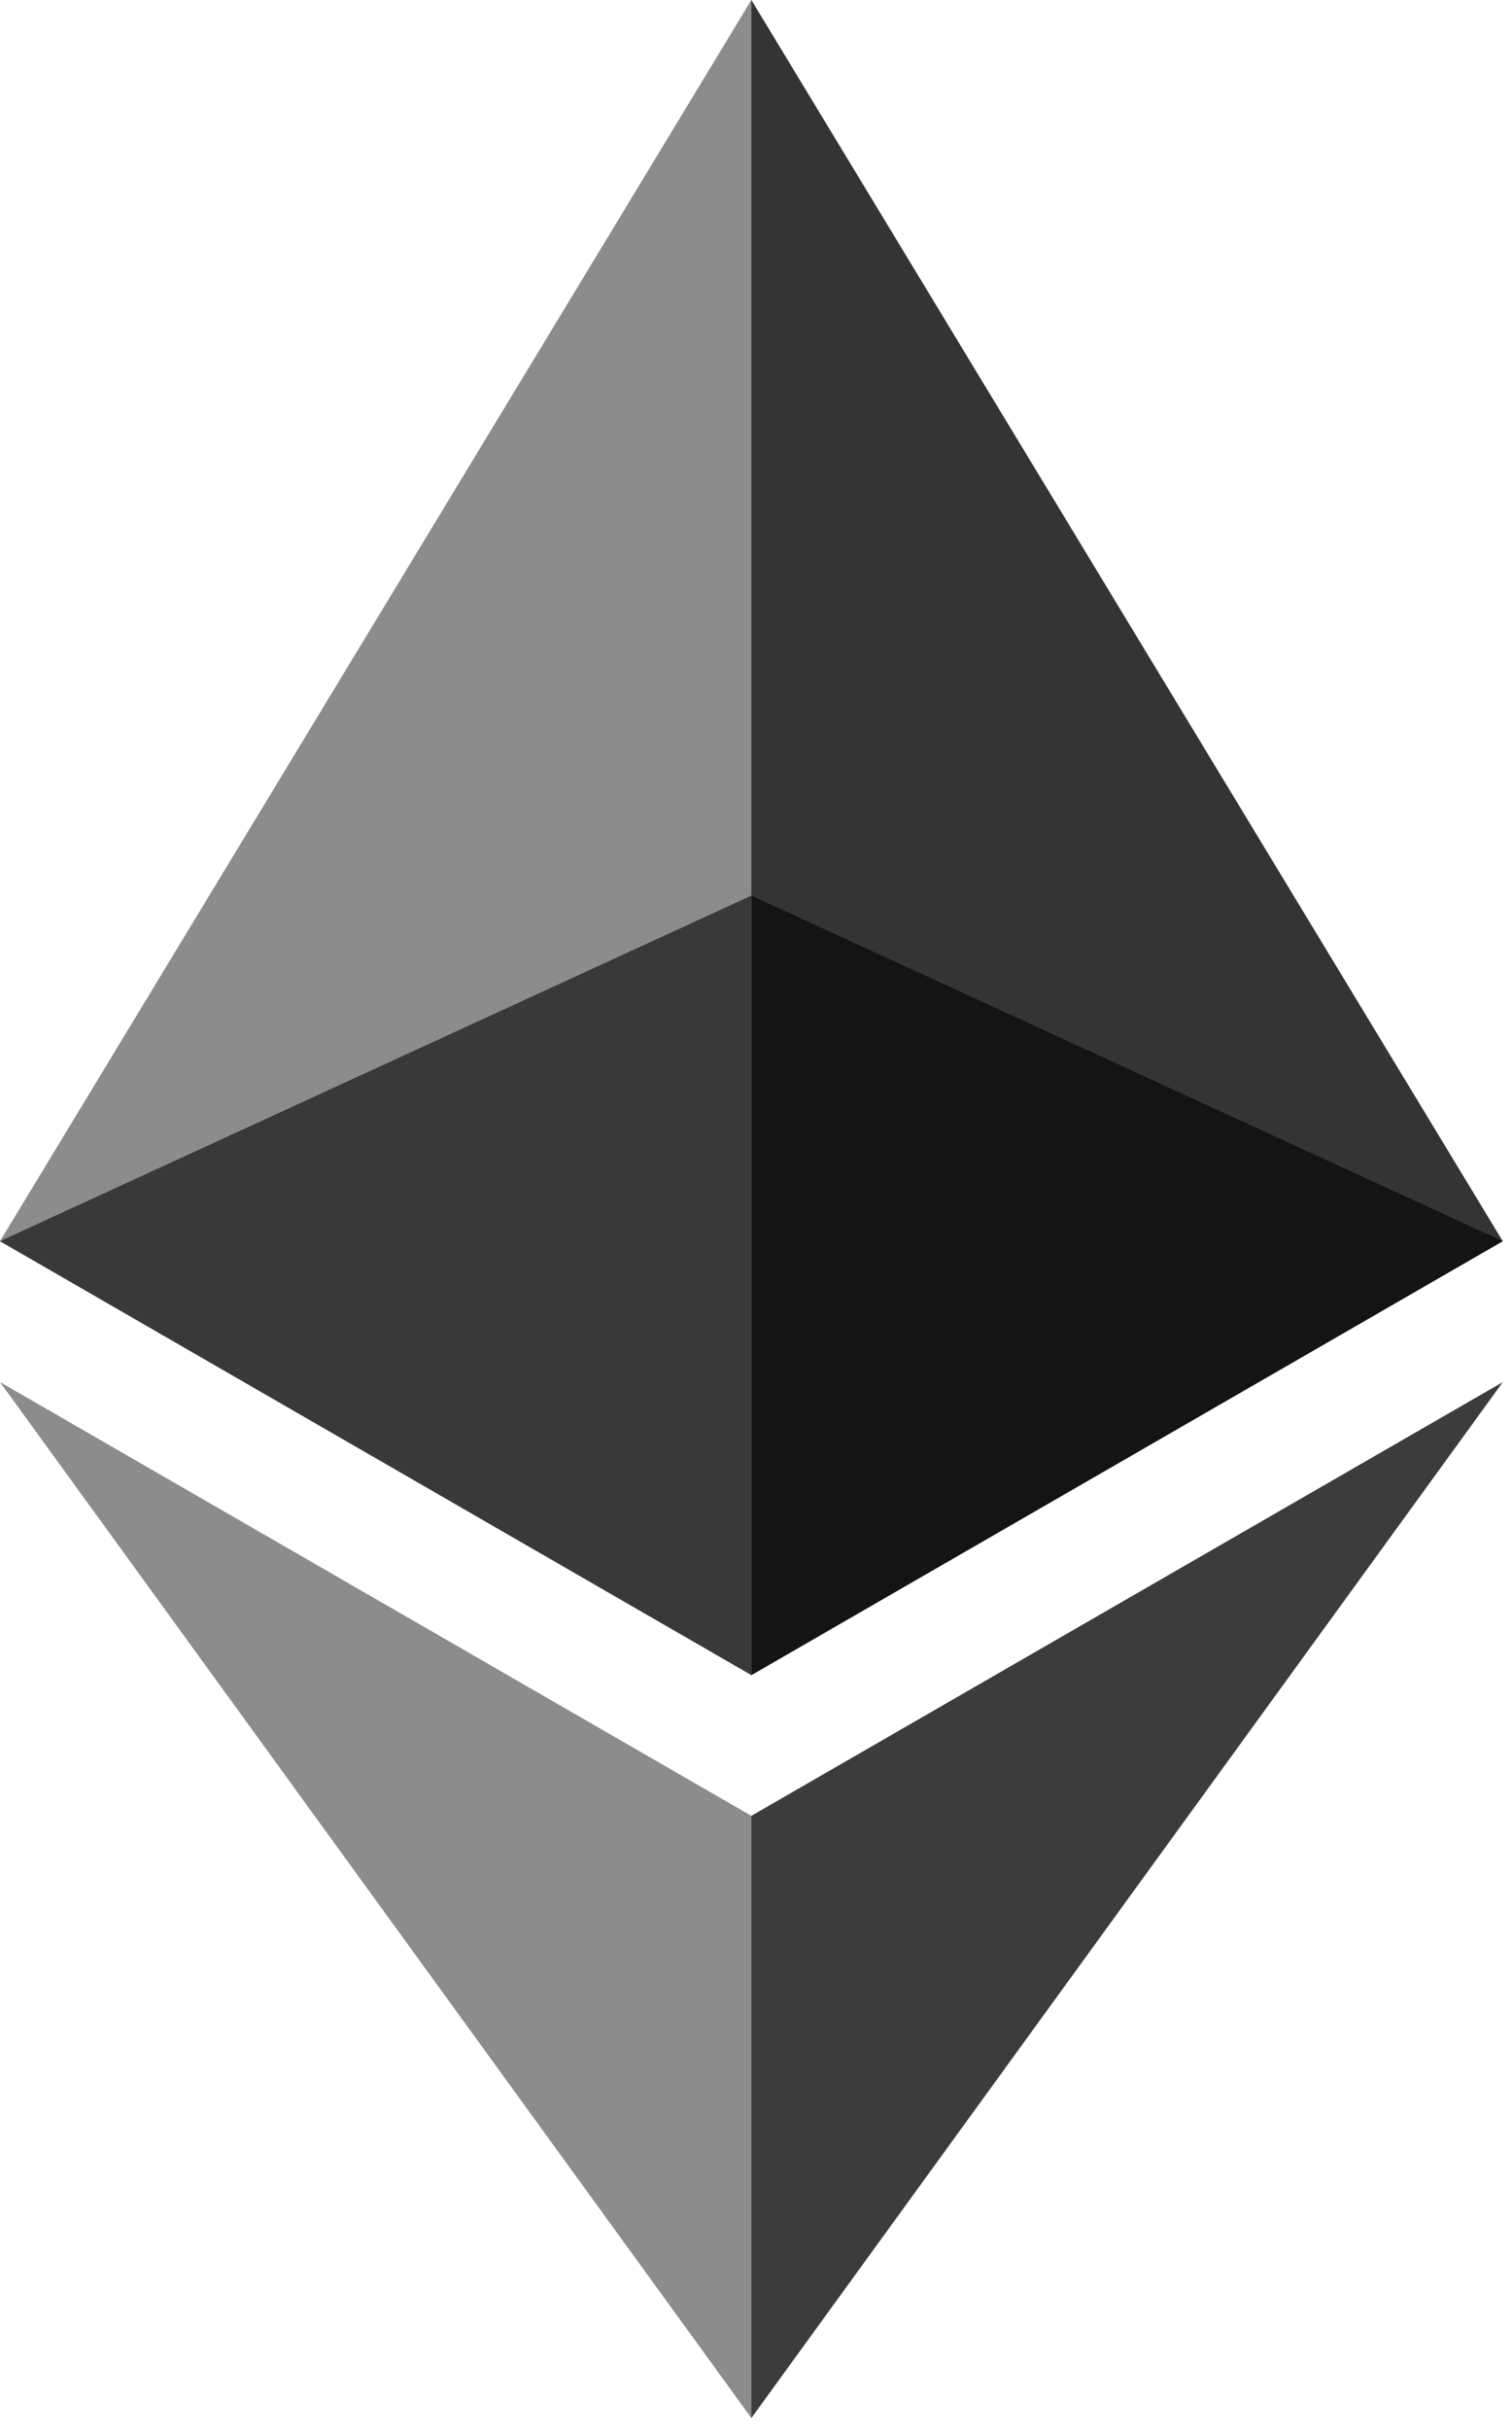 <?xml version="1.0" encoding="UTF-8"?>
<svg width="33px" height="53px" viewBox="0 0 33 53" version="1.1" xmlns="http://www.w3.org/2000/svg" xmlns:xlink="http://www.w3.org/1999/xlink">
    <g stroke="none" stroke-width="1" fill="none" fill-rule="evenodd">
        <g transform="translate(-844, -173)" fill="#8A92B2" fill-rule="nonzero">
            <g transform="translate(844, 173)">
                <path d="M16.399,0 L16.087,1.067 L16.087,36.22 L16.399,36.533 L32.798,27.07 L16.399,0 Z" fill="#343434"></path>
                <path d="M16.399,0 L0,27.07 L16.399,36.533 L16.399,19.533 L16.399,0 Z" fill="#8C8C8C"></path>
                <path d="M16.399,39.603 L16.22,39.823 L16.22,52.207 L16.399,52.737 L32.8,30.143 L16.399,39.603 Z" fill="#3C3C3B"></path>
                <path d="M16.399,52.737 L16.399,39.603 L0,30.143 L16.399,52.737 Z" fill="#8C8C8C"></path>
                <path d="M16.399,36.533 L32.798,27.07 L16.399,19.533 L16.399,36.533 Z" fill="#141414"></path>
                <path d="M0,27.07 L16.399,36.533 L16.399,19.533 L0,27.07 Z" fill="#393939"></path>
            </g>
        </g>
    </g>
</svg>